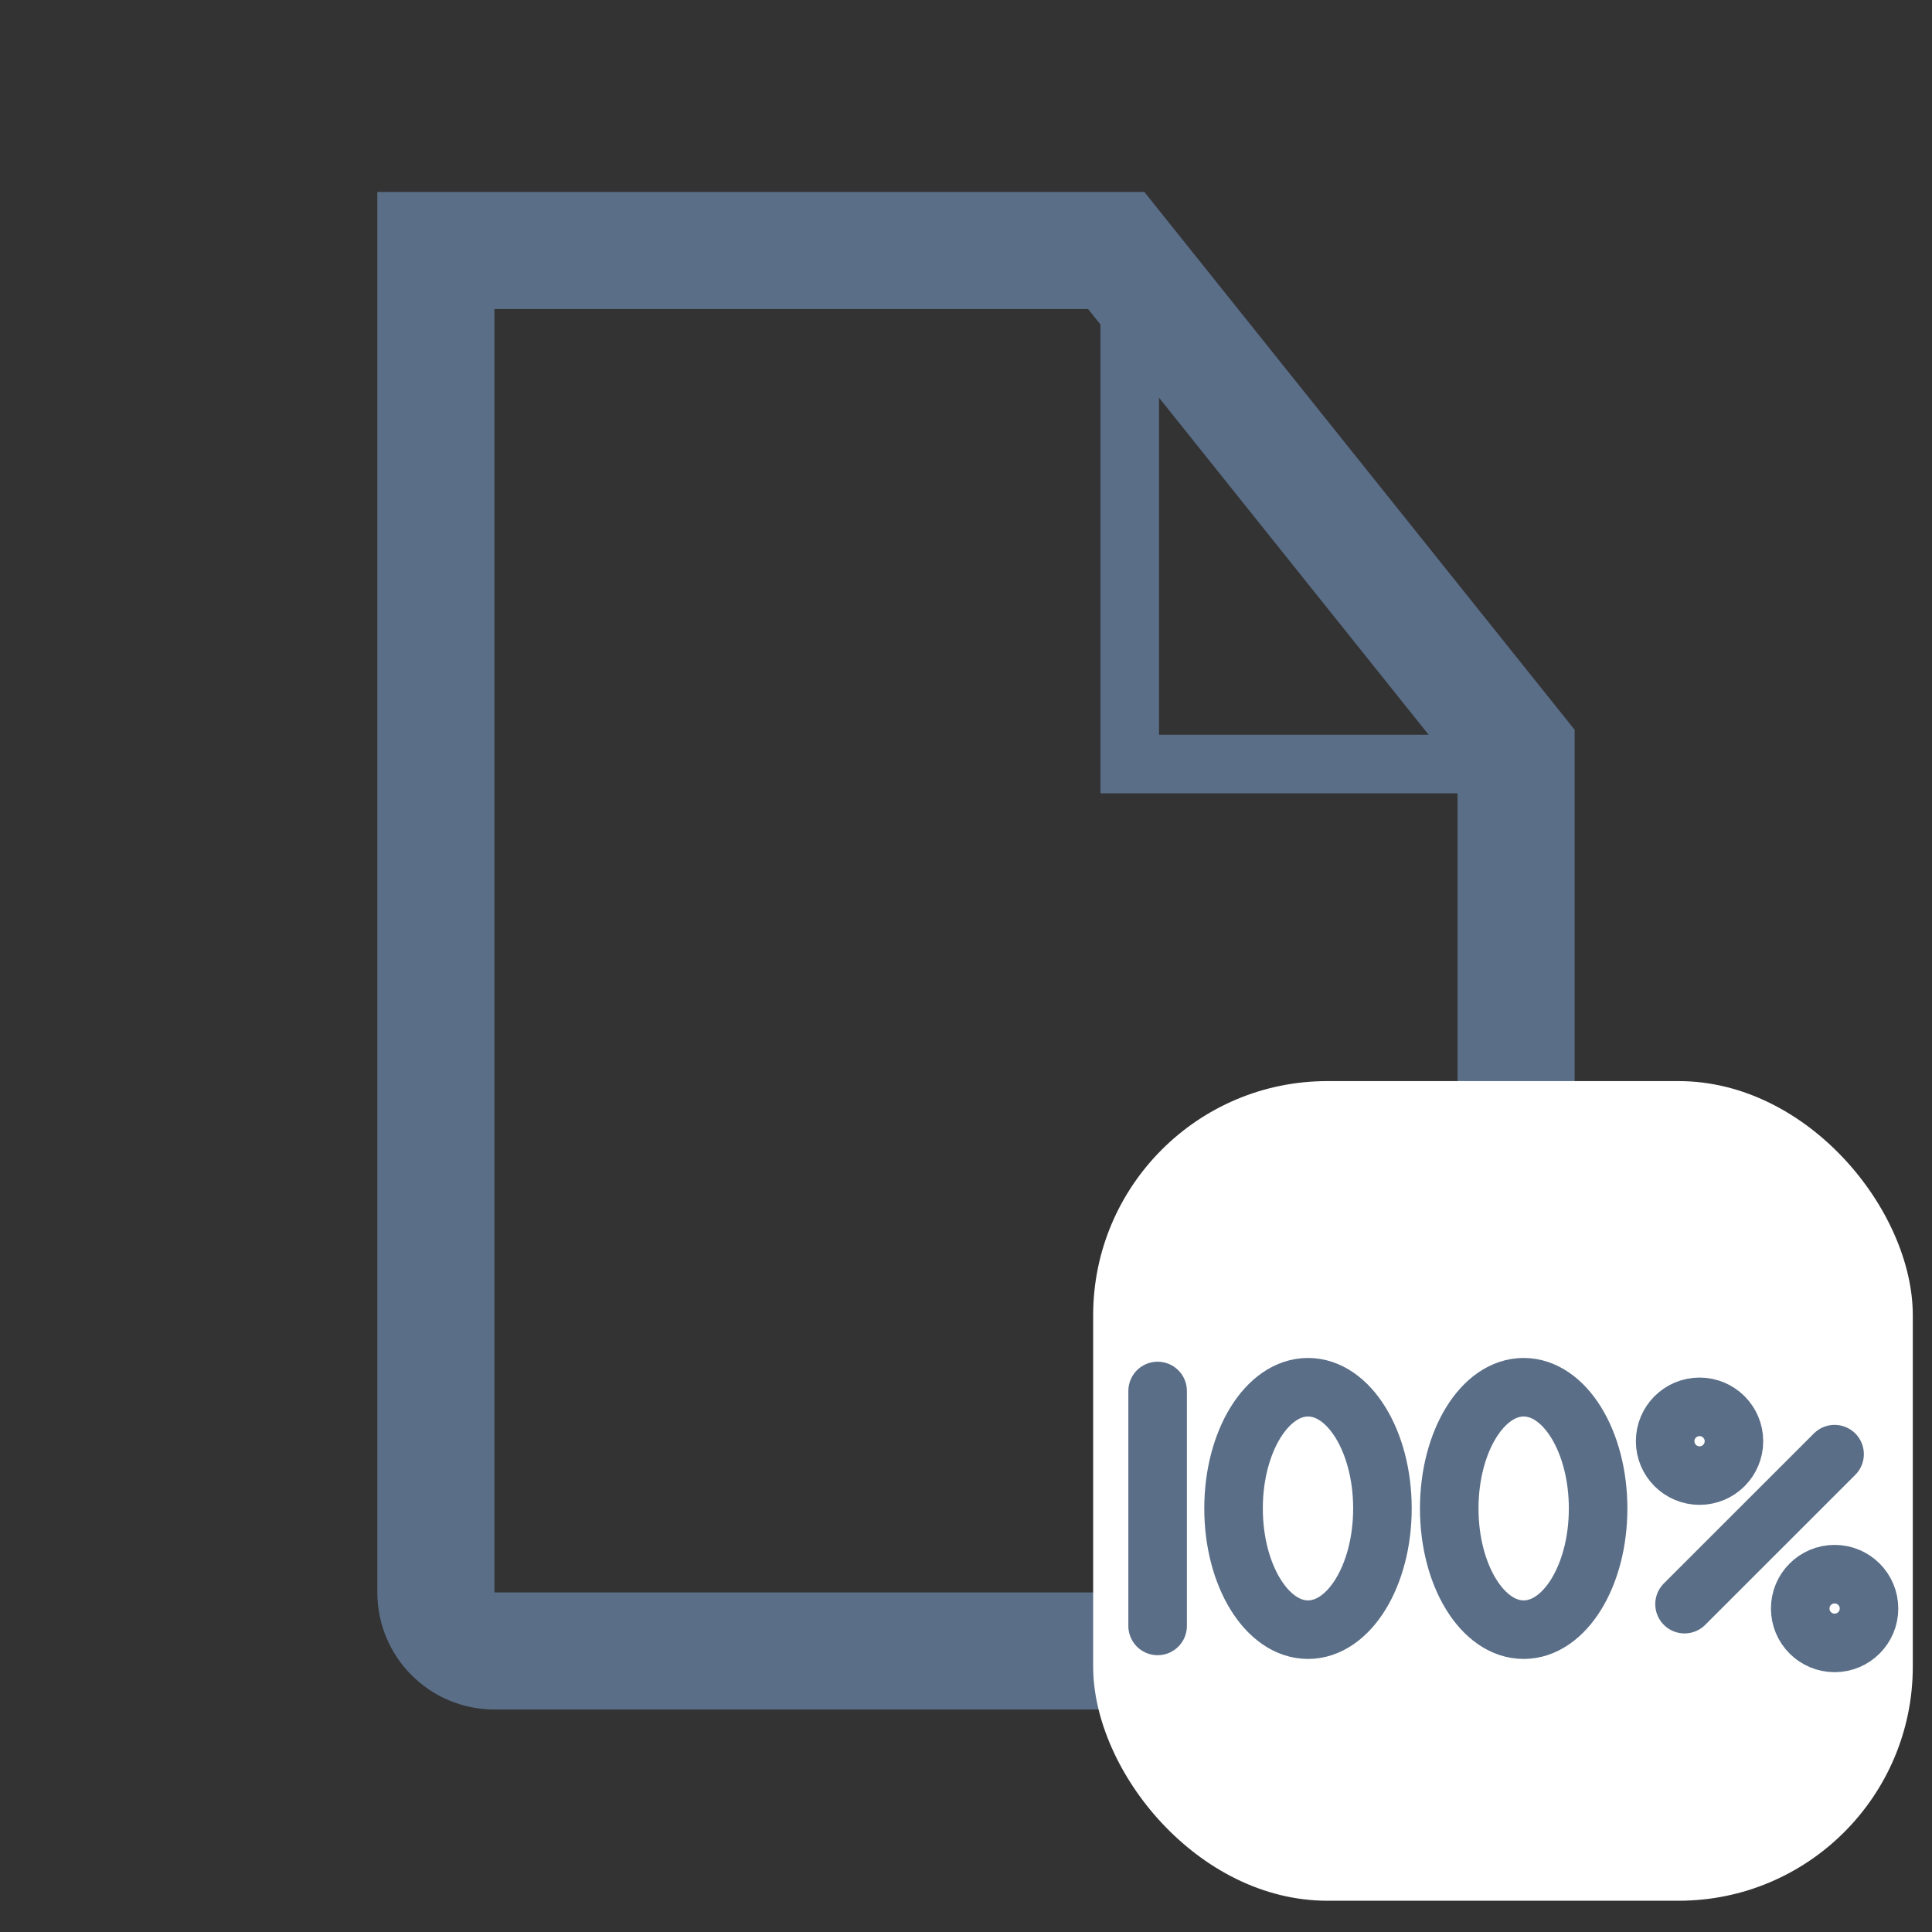 <svg width="33" height="33" viewBox="0 0 33 33" fill="none" xmlns="http://www.w3.org/2000/svg">
<rect x="0" y="0" width="33" height="33" fill="#333333" stroke="none"/>
<path d="M8.445 28.2C7.893 28.2 7.445 27.753 7.445 27.2V4.279L19.066 4.279L25.896 12.816V28.2H8.445Z" stroke="#5A6E87" stroke-width="2"/>
<path d="M19.297 5.123V13.05H25.416" stroke="#5A6E87" stroke-linecap="round"/>
<g clip-path="url(#clip0_362_22405)">
<rect x="18.672" y="18.466" width="14" height="14" rx="4" fill="white"/>
<path d="M31.336 24.838L28.773 27.4M19.773 23.759L19.773 27.772M23.613 25.765C23.613 26.909 23.044 27.836 22.342 27.836C21.64 27.836 21.07 26.909 21.07 25.765C21.07 24.622 21.64 23.695 22.342 23.695C23.044 23.695 23.613 24.622 23.613 25.765ZM27.297 25.766C27.297 26.909 26.728 27.836 26.025 27.836C25.323 27.836 24.754 26.909 24.754 25.766C24.754 24.622 25.323 23.695 26.025 23.695C26.728 23.695 27.297 24.622 27.297 25.766ZM31.924 27.475C31.924 27.799 31.661 28.062 31.337 28.062C31.012 28.062 30.749 27.799 30.749 27.475C30.749 27.151 31.012 26.888 31.337 26.888C31.661 26.888 31.924 27.151 31.924 27.475ZM29.617 24.617C29.617 24.941 29.354 25.204 29.03 25.204C28.705 25.204 28.442 24.941 28.442 24.617C28.442 24.293 28.705 24.03 29.03 24.03C29.354 24.03 29.617 24.293 29.617 24.617Z" stroke="#5A6E87" stroke-linecap="round"/>
</g>
<defs>
<clipPath id="clip0_362_22405">
<rect x="18.672" y="18.466" width="14" height="14" rx="4" fill="white"/>
</clipPath>
</defs>
</svg>
